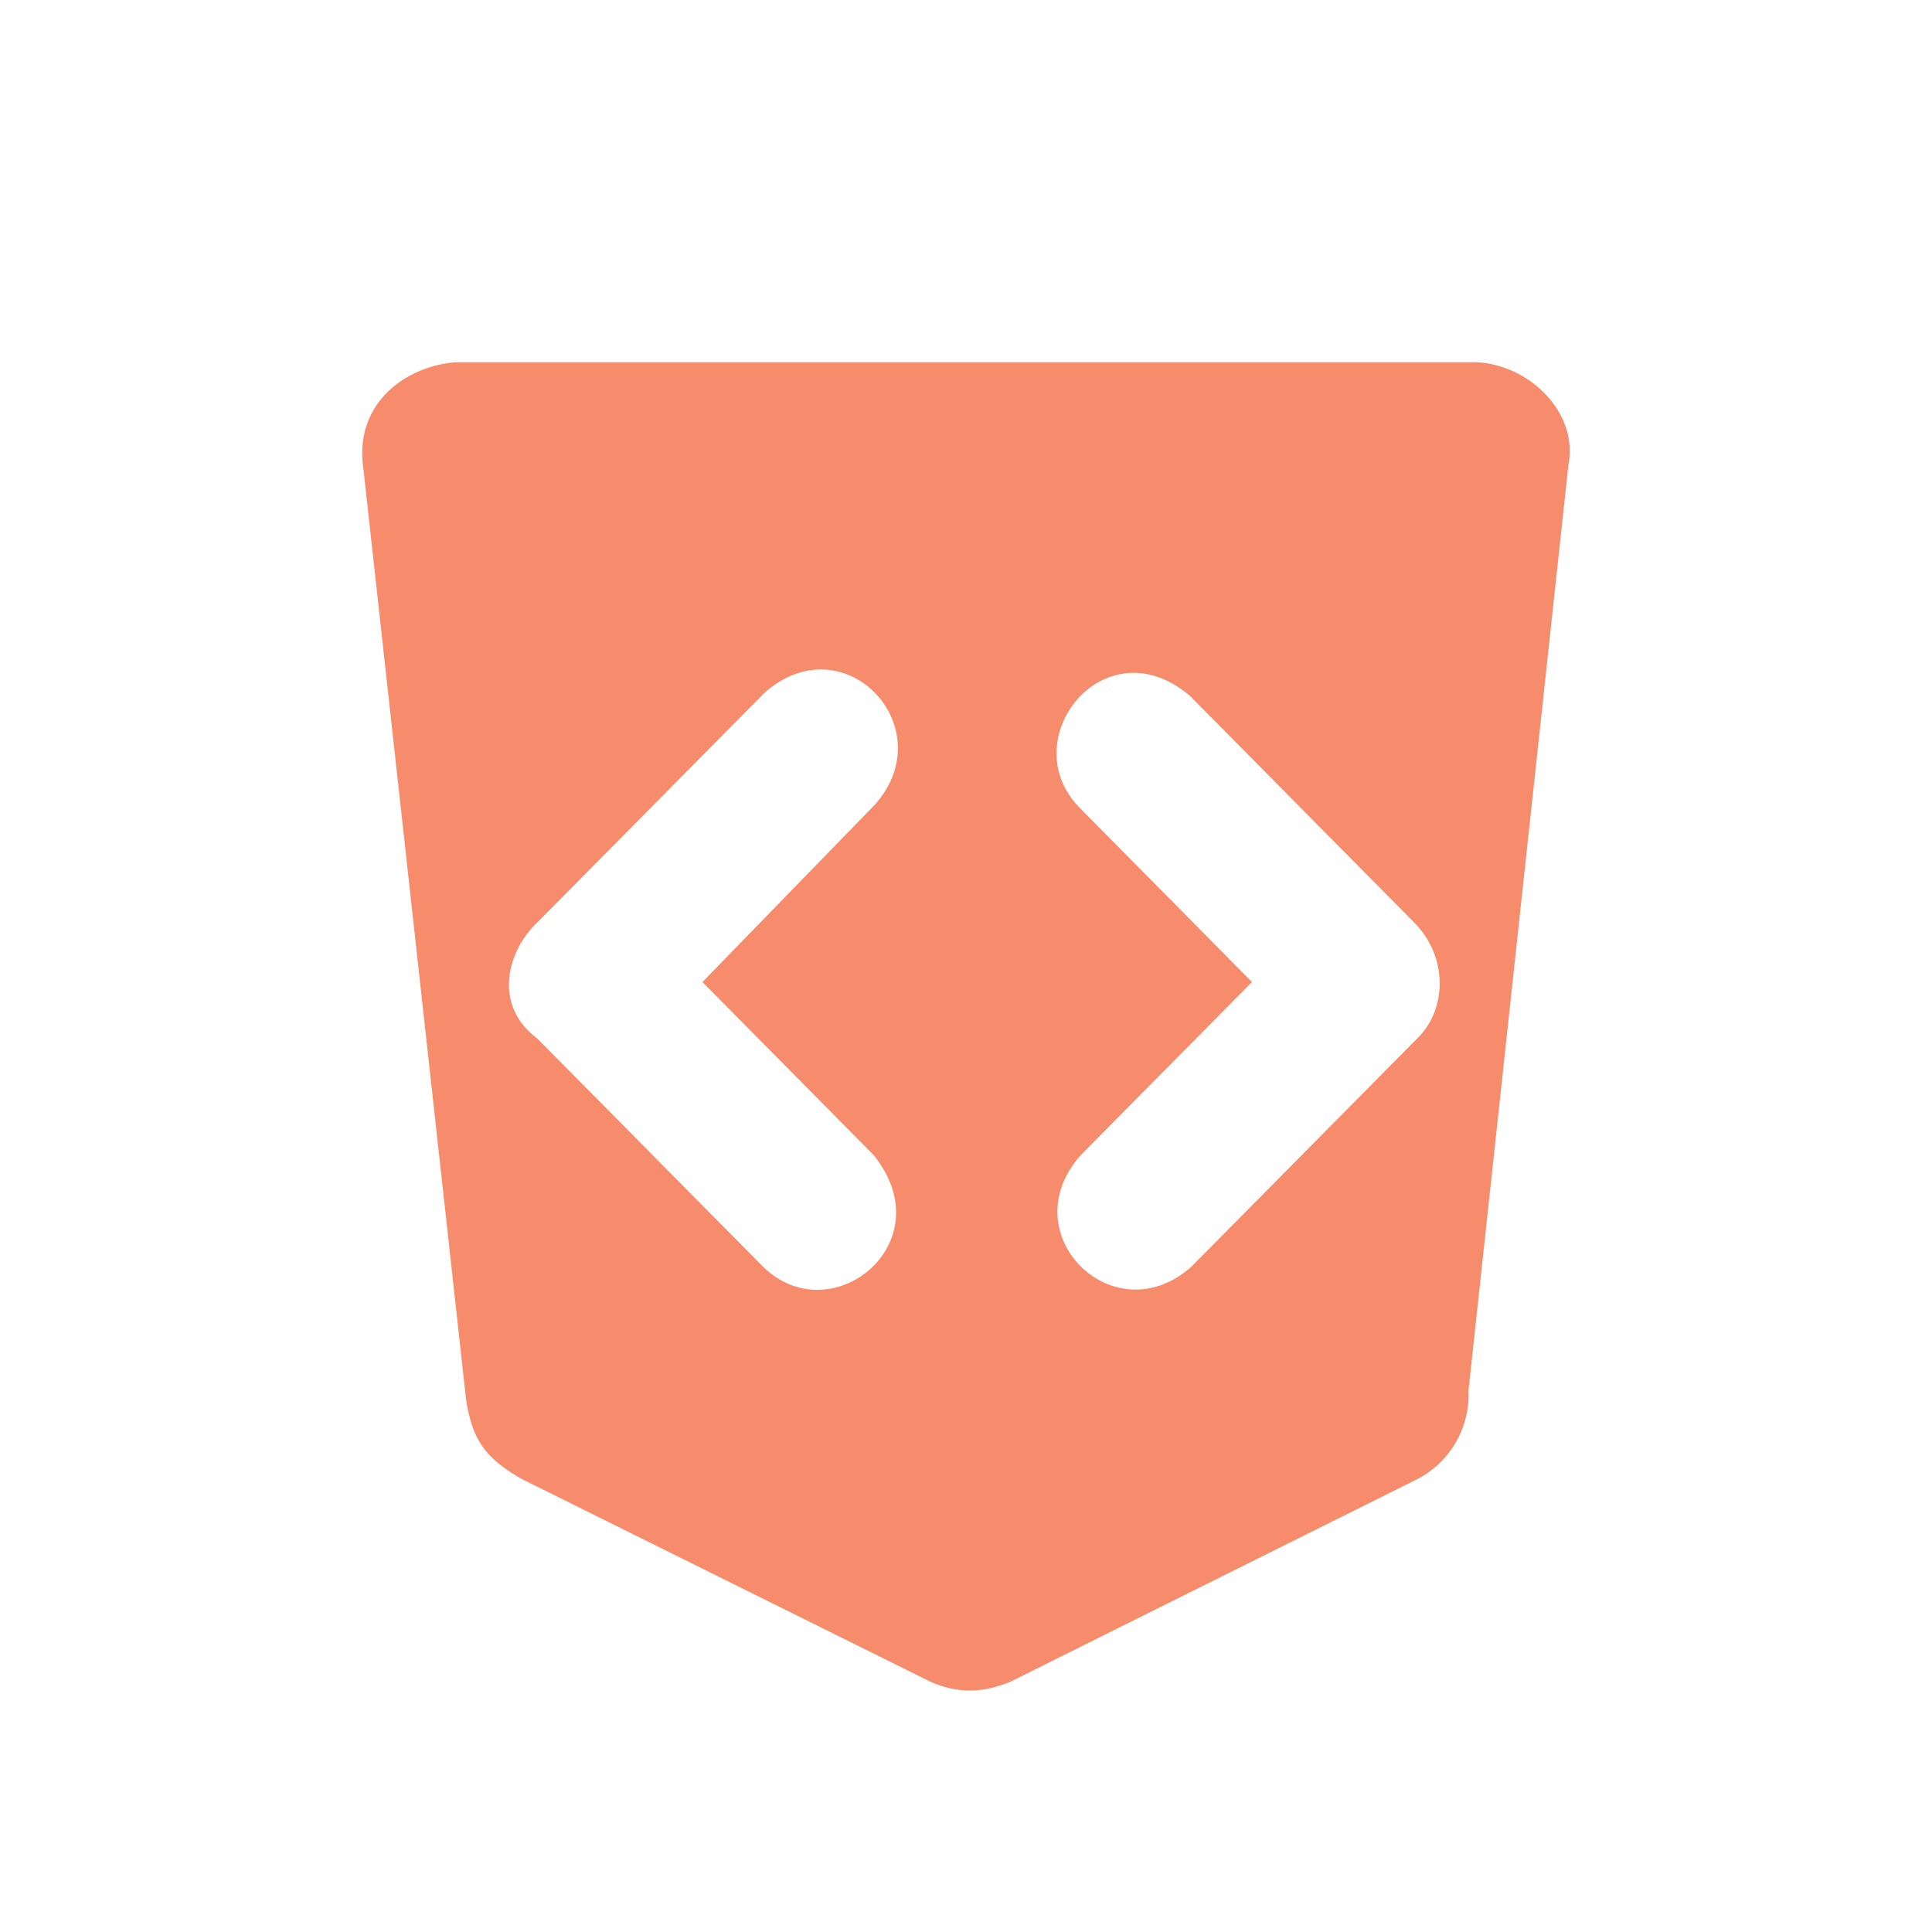<svg xmlns="http://www.w3.org/2000/svg" width="48" height="48" fill="none"><path fill="#F78C6C" d="m12.976 36.752 10.118 5.019c.583.263 1.231.345 2.031 0l10.08-5.019a2.36 2.36 0 0 0 1.279-2.204l2.483-23c.252-1.291-.97-2.495-2.295-2.548H11.321c-1.28.103-2.519 1.047-2.295 2.623l2.558 23.19c.166.96.456 1.405 1.392 1.94m5.98-5.284-5.604-5.664c-1.134-.85-.731-2.206 0-2.89l5.642-5.702c1.984-1.757 4.442.86 2.746 2.775l-4.288 4.41 4.25 4.296c1.763 2.178-1.045 4.44-2.746 2.775m16.287-5.702-5.642 5.702c-1.924 1.717-4.499-.81-2.746-2.775l4.25-4.296-4.287-4.334c-1.66-1.706.636-4.574 2.746-2.775l5.604 5.664c.809.851.767 2.112.075 2.814"/></svg>